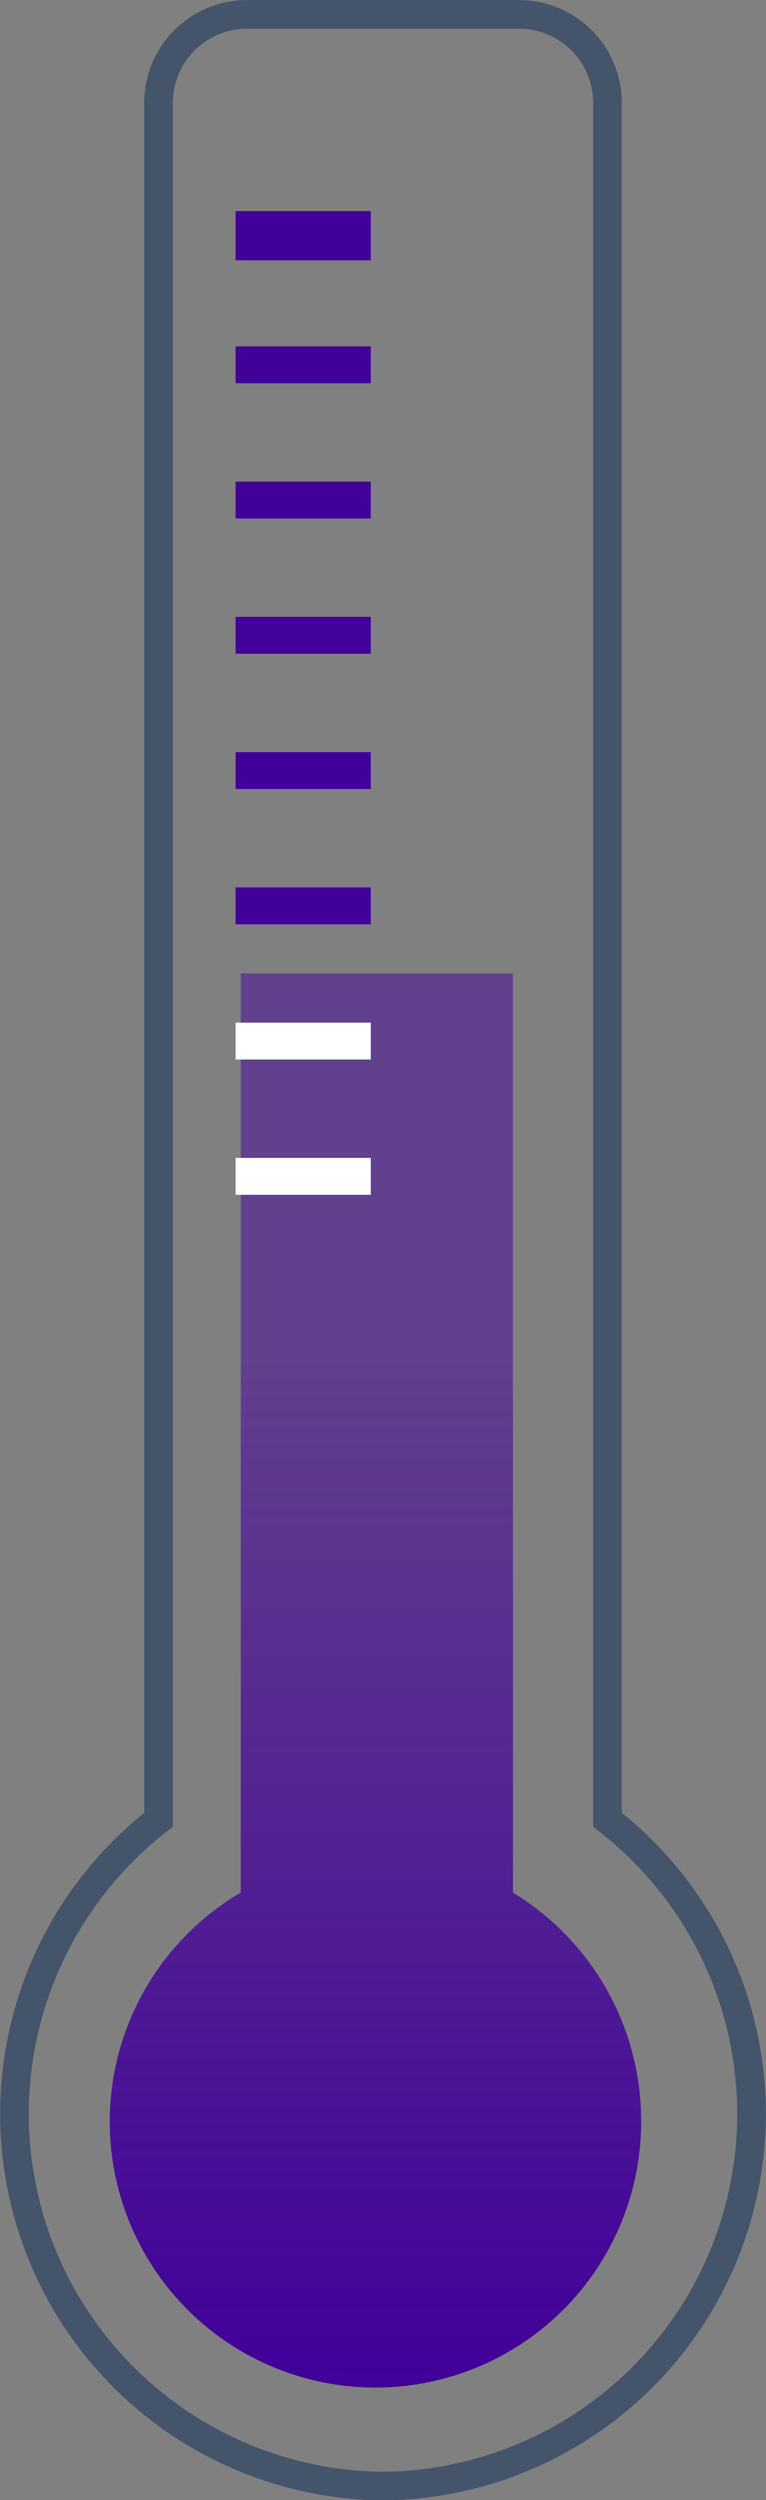 <svg xmlns="http://www.w3.org/2000/svg" xmlns:xlink="http://www.w3.org/1999/xlink" width="62.33" height="203.33" viewBox="0 0 62.33 203.33">
  <rect x="0" y="0" width="62.33" height="203.33" fill="#808080" stroke="none"/>
  <defs>
    <linearGradient id="linear-gradient" x1="-2506.33" y1="8042.89" x2="-2506.33" y2="7927.89" gradientTransform="matrix(1, 0, 0, -1, 2537, 8122.06)" gradientUnits="userSpaceOnUse">
      <stop offset="0" stop-color="#410099" stop-opacity="0.5"/>
      <stop offset="0.27" stop-color="#410099" stop-opacity="0.5"/>
      <stop offset="1" stop-color="#410099"/>
    </linearGradient>
  </defs>
  <g id="Layer_2" data-name="Layer 2">
    <g id="Layer_1-2" data-name="Layer 1">
      <g>
        <path d="M41.74,153.92V79.17H19.59v74.75a21.62,21.62,0,1,0,32.58,18.56A21.72,21.72,0,0,0,41.74,153.92Z" fill-rule="evenodd" fill="url(#linear-gradient)"/>
        <path d="M49.43,148V8.4a7.2,7.2,0,0,0-7.18-7.23H20.08A7.2,7.2,0,0,0,12.9,8.4V148a30.27,30.27,0,0,0,18.27,54.19A30.27,30.27,0,0,0,49.43,148Z" fill="none" stroke="#44546a" stroke-miterlimit="8" stroke-width="2.33"/>
        <path d="M19.17,17.17h11v4h-11Z" fill="#410099" fill-rule="evenodd"/>
        <path d="M19.17,28.17h11v3h-11Z" fill="#410099" fill-rule="evenodd"/>
        <path d="M19.17,39.17h11v3h-11Z" fill="#410099" fill-rule="evenodd"/>
        <path d="M19.17,50.17h11v3h-11Z" fill="#410099" fill-rule="evenodd"/>
        <path d="M19.17,61.17h11v3h-11Z" fill="#410099" fill-rule="evenodd"/>
        <path d="M19.17,72.17h11v3h-11Z" fill="#410099" fill-rule="evenodd"/>
        <path d="M19.17,83.17h11v3h-11Z" fill="#fff" fill-rule="evenodd"/>
        <path d="M19.17,94.17h11v3h-11Z" fill="#fff" fill-rule="evenodd"/>
      </g>
    </g>
  </g>
</svg>
